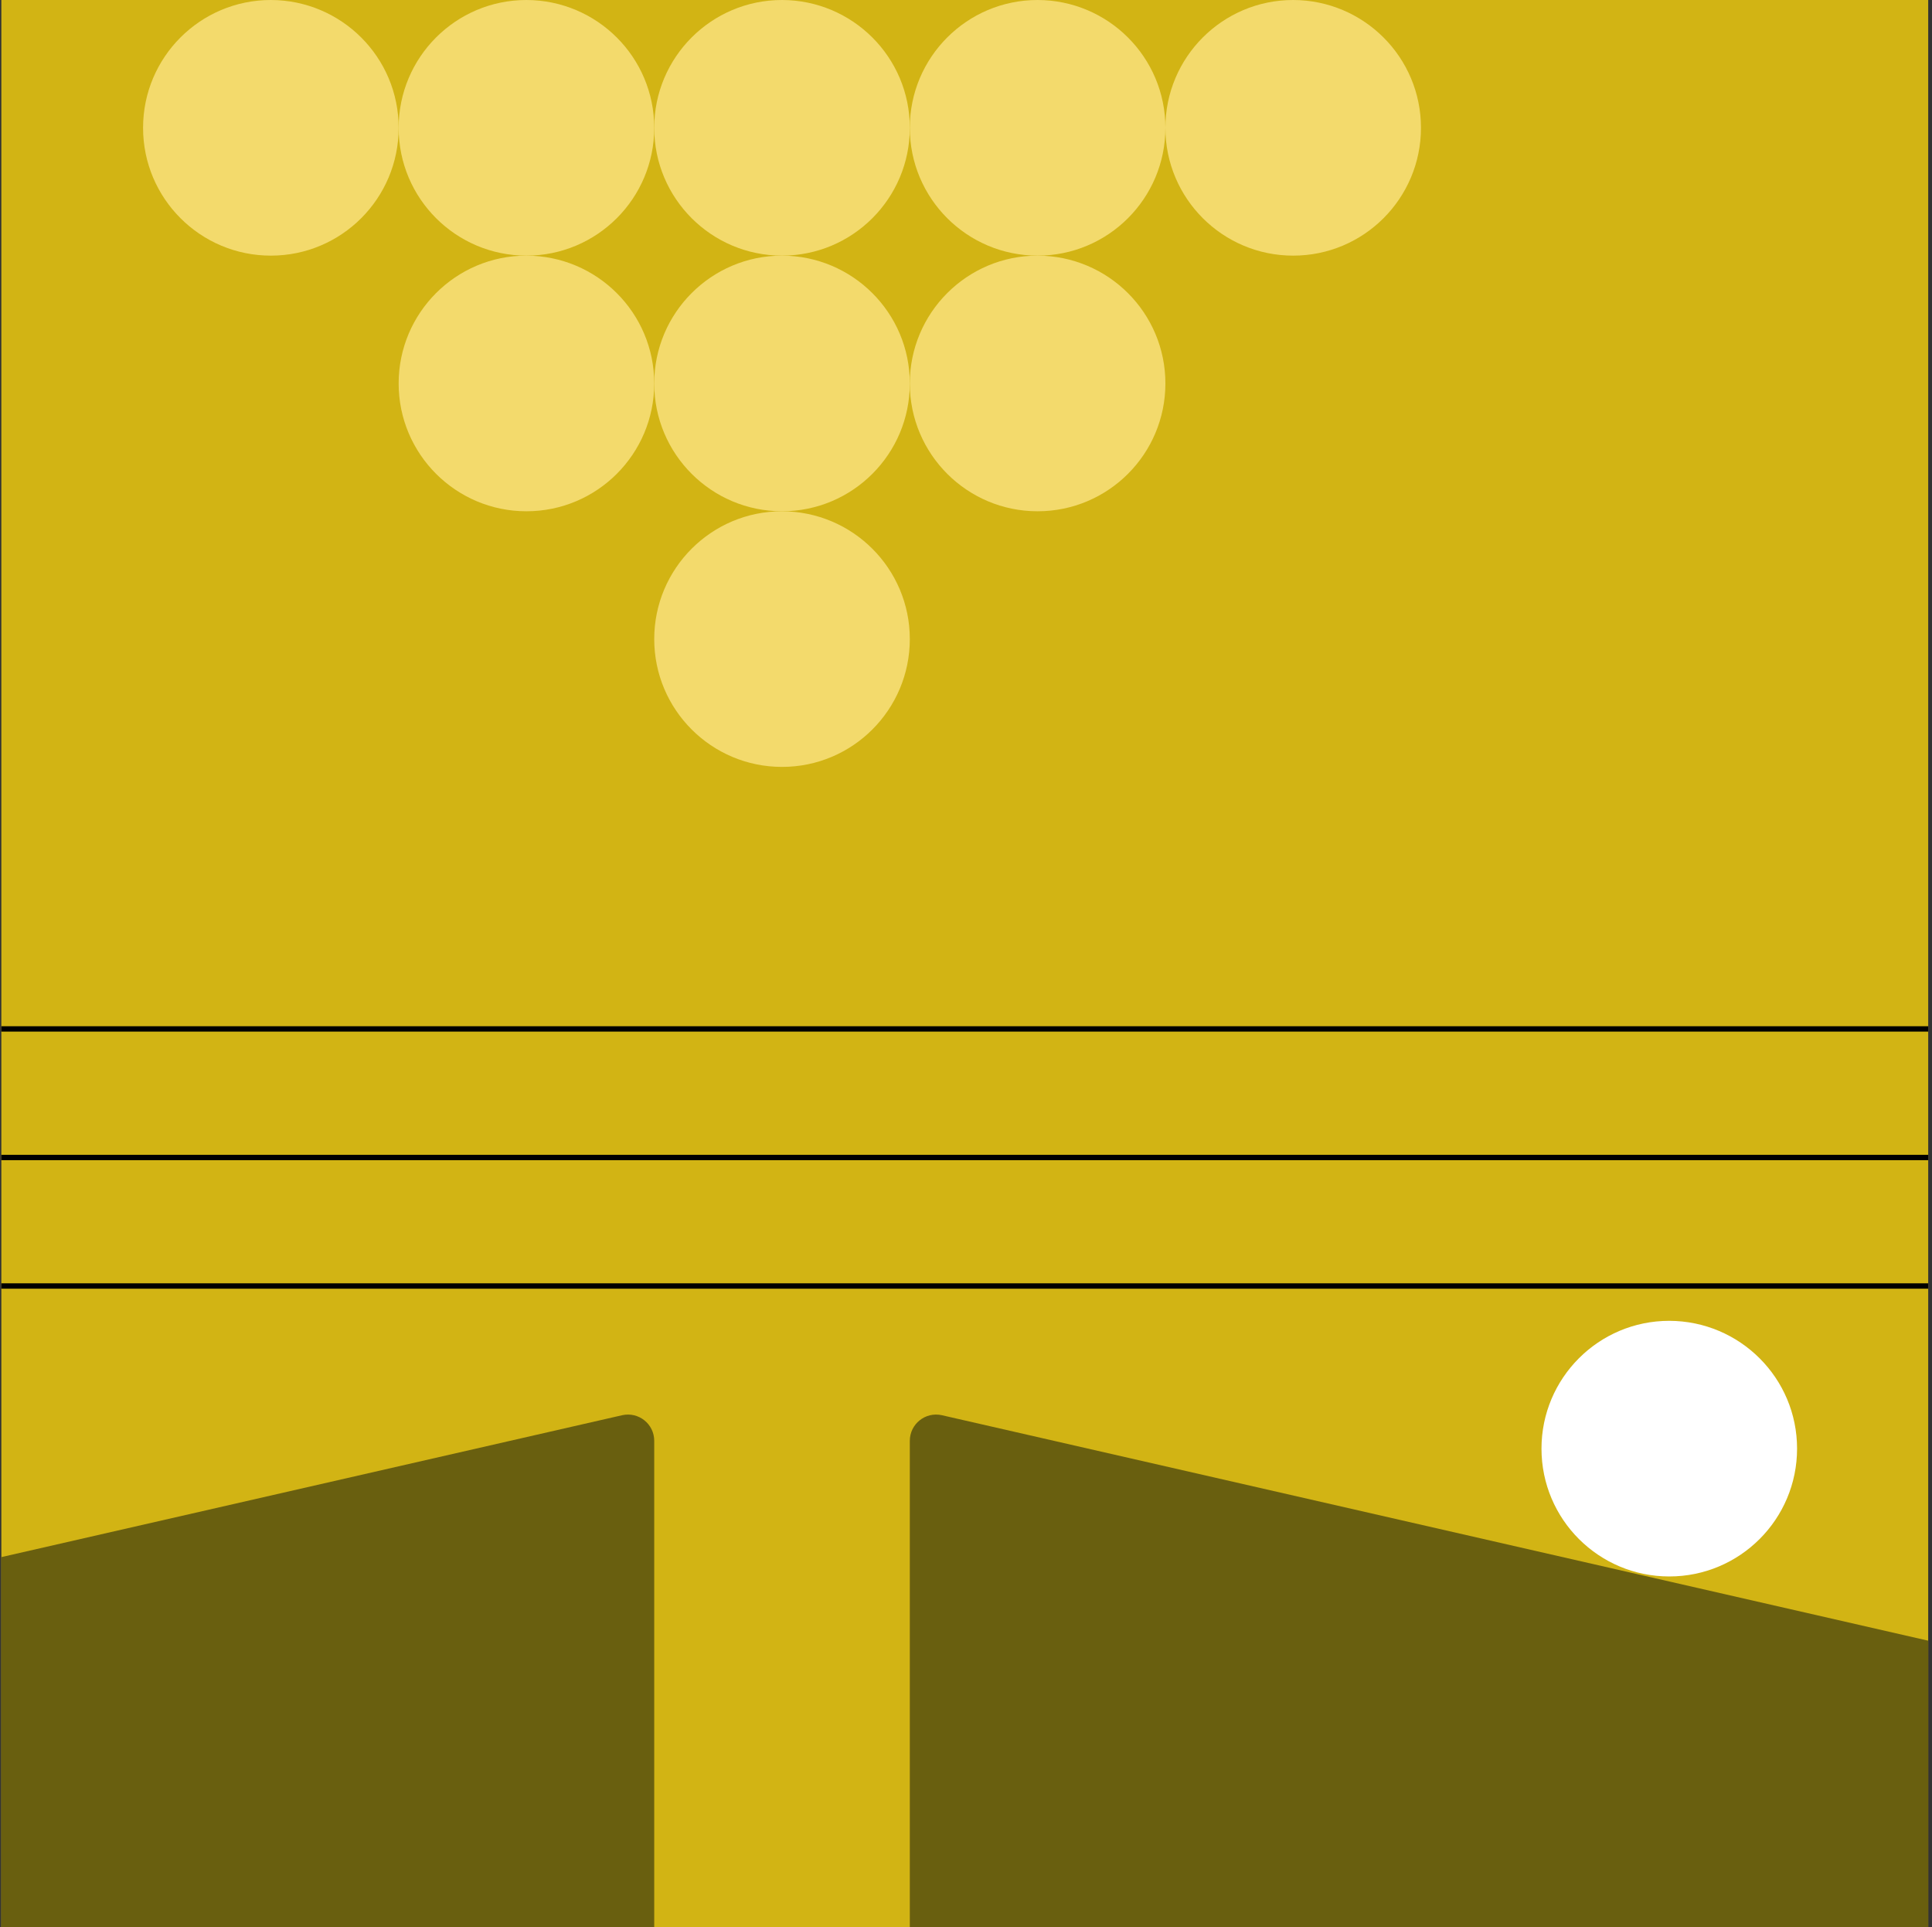 <?xml version="1.0" encoding="UTF-8"?>
<svg xmlns="http://www.w3.org/2000/svg" width="376" height="375" viewBox="0 0 376 375" fill="none">
  <rect x="0" y="0" width="376" height="375" fill="#333333" stroke="none"/>
  <g clip-path="url(#clip0)">
    <path d="M449 5.002C449 2.24 446.76 0 443.998 0H-43.998C-46.76 0 -49 2.24 -49 5.002V391.998C-49 394.76 -46.76 397 -43.998 397H443.998C446.76 397 449 394.76 449 391.998V5.002Z" fill="#D2B414"></path>
    <path fill-rule="evenodd" clip-rule="evenodd" d="M448.721 200.725H-48.608V199.683H448.721V200.725Z" fill="black"></path>
    <path fill-rule="evenodd" clip-rule="evenodd" d="M448.721 225.737H-48.608V224.695H448.721V225.737Z" fill="black"></path>
    <path fill-rule="evenodd" clip-rule="evenodd" d="M448.721 250.749H-48.608V249.707H448.721V250.749Z" fill="black"></path>
    <path d="M77.584 24.87C77.584 38.588 66.466 49.74 52.714 49.74C38.996 49.74 27.844 38.622 27.844 24.87C27.844 11.152 38.962 0 52.714 0C66.466 0.034 77.584 11.152 77.584 24.87Z" fill="#F3DA6C"></path>
    <path d="M127.324 24.87C127.324 38.588 116.206 49.74 102.454 49.74C88.736 49.74 77.584 38.622 77.584 24.87C77.584 11.152 88.702 0 102.454 0C116.206 0.034 127.324 11.152 127.324 24.87Z" fill="#F3DA6C"></path>
    <path d="M127.324 74.611C127.324 88.329 116.206 99.481 102.454 99.481C88.736 99.481 77.584 88.363 77.584 74.611C77.584 60.893 88.702 49.74 102.454 49.74C116.206 49.775 127.324 60.893 127.324 74.611Z" fill="#F3DA6C"></path>
    <path d="M177.065 24.87C177.065 38.588 165.947 49.74 152.194 49.74C138.476 49.74 127.324 38.622 127.324 24.87C127.324 11.152 138.442 0 152.194 0C165.947 0.034 177.065 11.152 177.065 24.87Z" fill="#F3DA6C"></path>
    <path d="M177.065 74.611C177.065 88.329 165.947 99.481 152.194 99.481C138.476 99.481 127.324 88.363 127.324 74.611C127.324 60.893 138.442 49.74 152.194 49.74C165.947 49.775 177.065 60.893 177.065 74.611Z" fill="#F3DA6C"></path>
    <path d="M177.065 124.351C177.065 138.069 165.947 149.221 152.194 149.221C138.476 149.221 127.324 138.103 127.324 124.351C127.324 110.633 138.442 99.481 152.194 99.481C165.947 99.515 177.065 110.633 177.065 124.351Z" fill="#F3DA6C"></path>
    <path d="M349.74 281.87C349.74 295.588 338.622 306.74 324.87 306.74C311.152 306.74 300 295.622 300 281.87C300 268.152 311.118 257 324.87 257C338.622 257.034 349.74 268.152 349.74 281.87Z" fill="white"></path>
    <path d="M226.806 24.87C226.806 38.588 215.688 49.74 201.936 49.74C188.218 49.74 177.065 38.622 177.065 24.87C177.065 11.152 188.183 0 201.936 0C215.688 0.034 226.806 11.152 226.806 24.87Z" fill="#F3DA6C"></path>
    <path d="M226.806 74.611C226.806 88.329 215.688 99.481 201.936 99.481C188.218 99.481 177.065 88.363 177.065 74.611C177.065 60.893 188.183 49.74 201.936 49.74C215.688 49.775 226.806 60.893 226.806 74.611Z" fill="#F3DA6C"></path>
    <path d="M276.545 24.87C276.545 38.588 265.427 49.74 251.675 49.74C237.957 49.74 226.805 38.622 226.805 24.87C226.805 11.152 237.923 0 251.675 0C265.427 0.034 276.545 11.152 276.545 24.87Z" fill="#F3DA6C"></path>
    <path d="M183.289 275.362L307.757 303.805L376.39 319.495V383H307.757H182.15C179.345 383 177.066 380.721 177.066 377.916V280.358C177.066 277.071 180.09 274.66 183.289 275.362Z" fill="#695F0F"></path>
    <path d="M121.1 275.362L-3.367 303.805L-72 319.495V383H-3.367H122.24C125.045 383 127.324 380.721 127.324 377.916V280.358C127.324 277.071 124.3 274.66 121.1 275.362Z" fill="#695F0F"></path>
  </g>
  <defs>
    <clipPath id="clip0">
      <rect width="375" height="375" fill="white" transform="translate(0.262)"></rect>
    </clipPath>
  </defs>
</svg>
